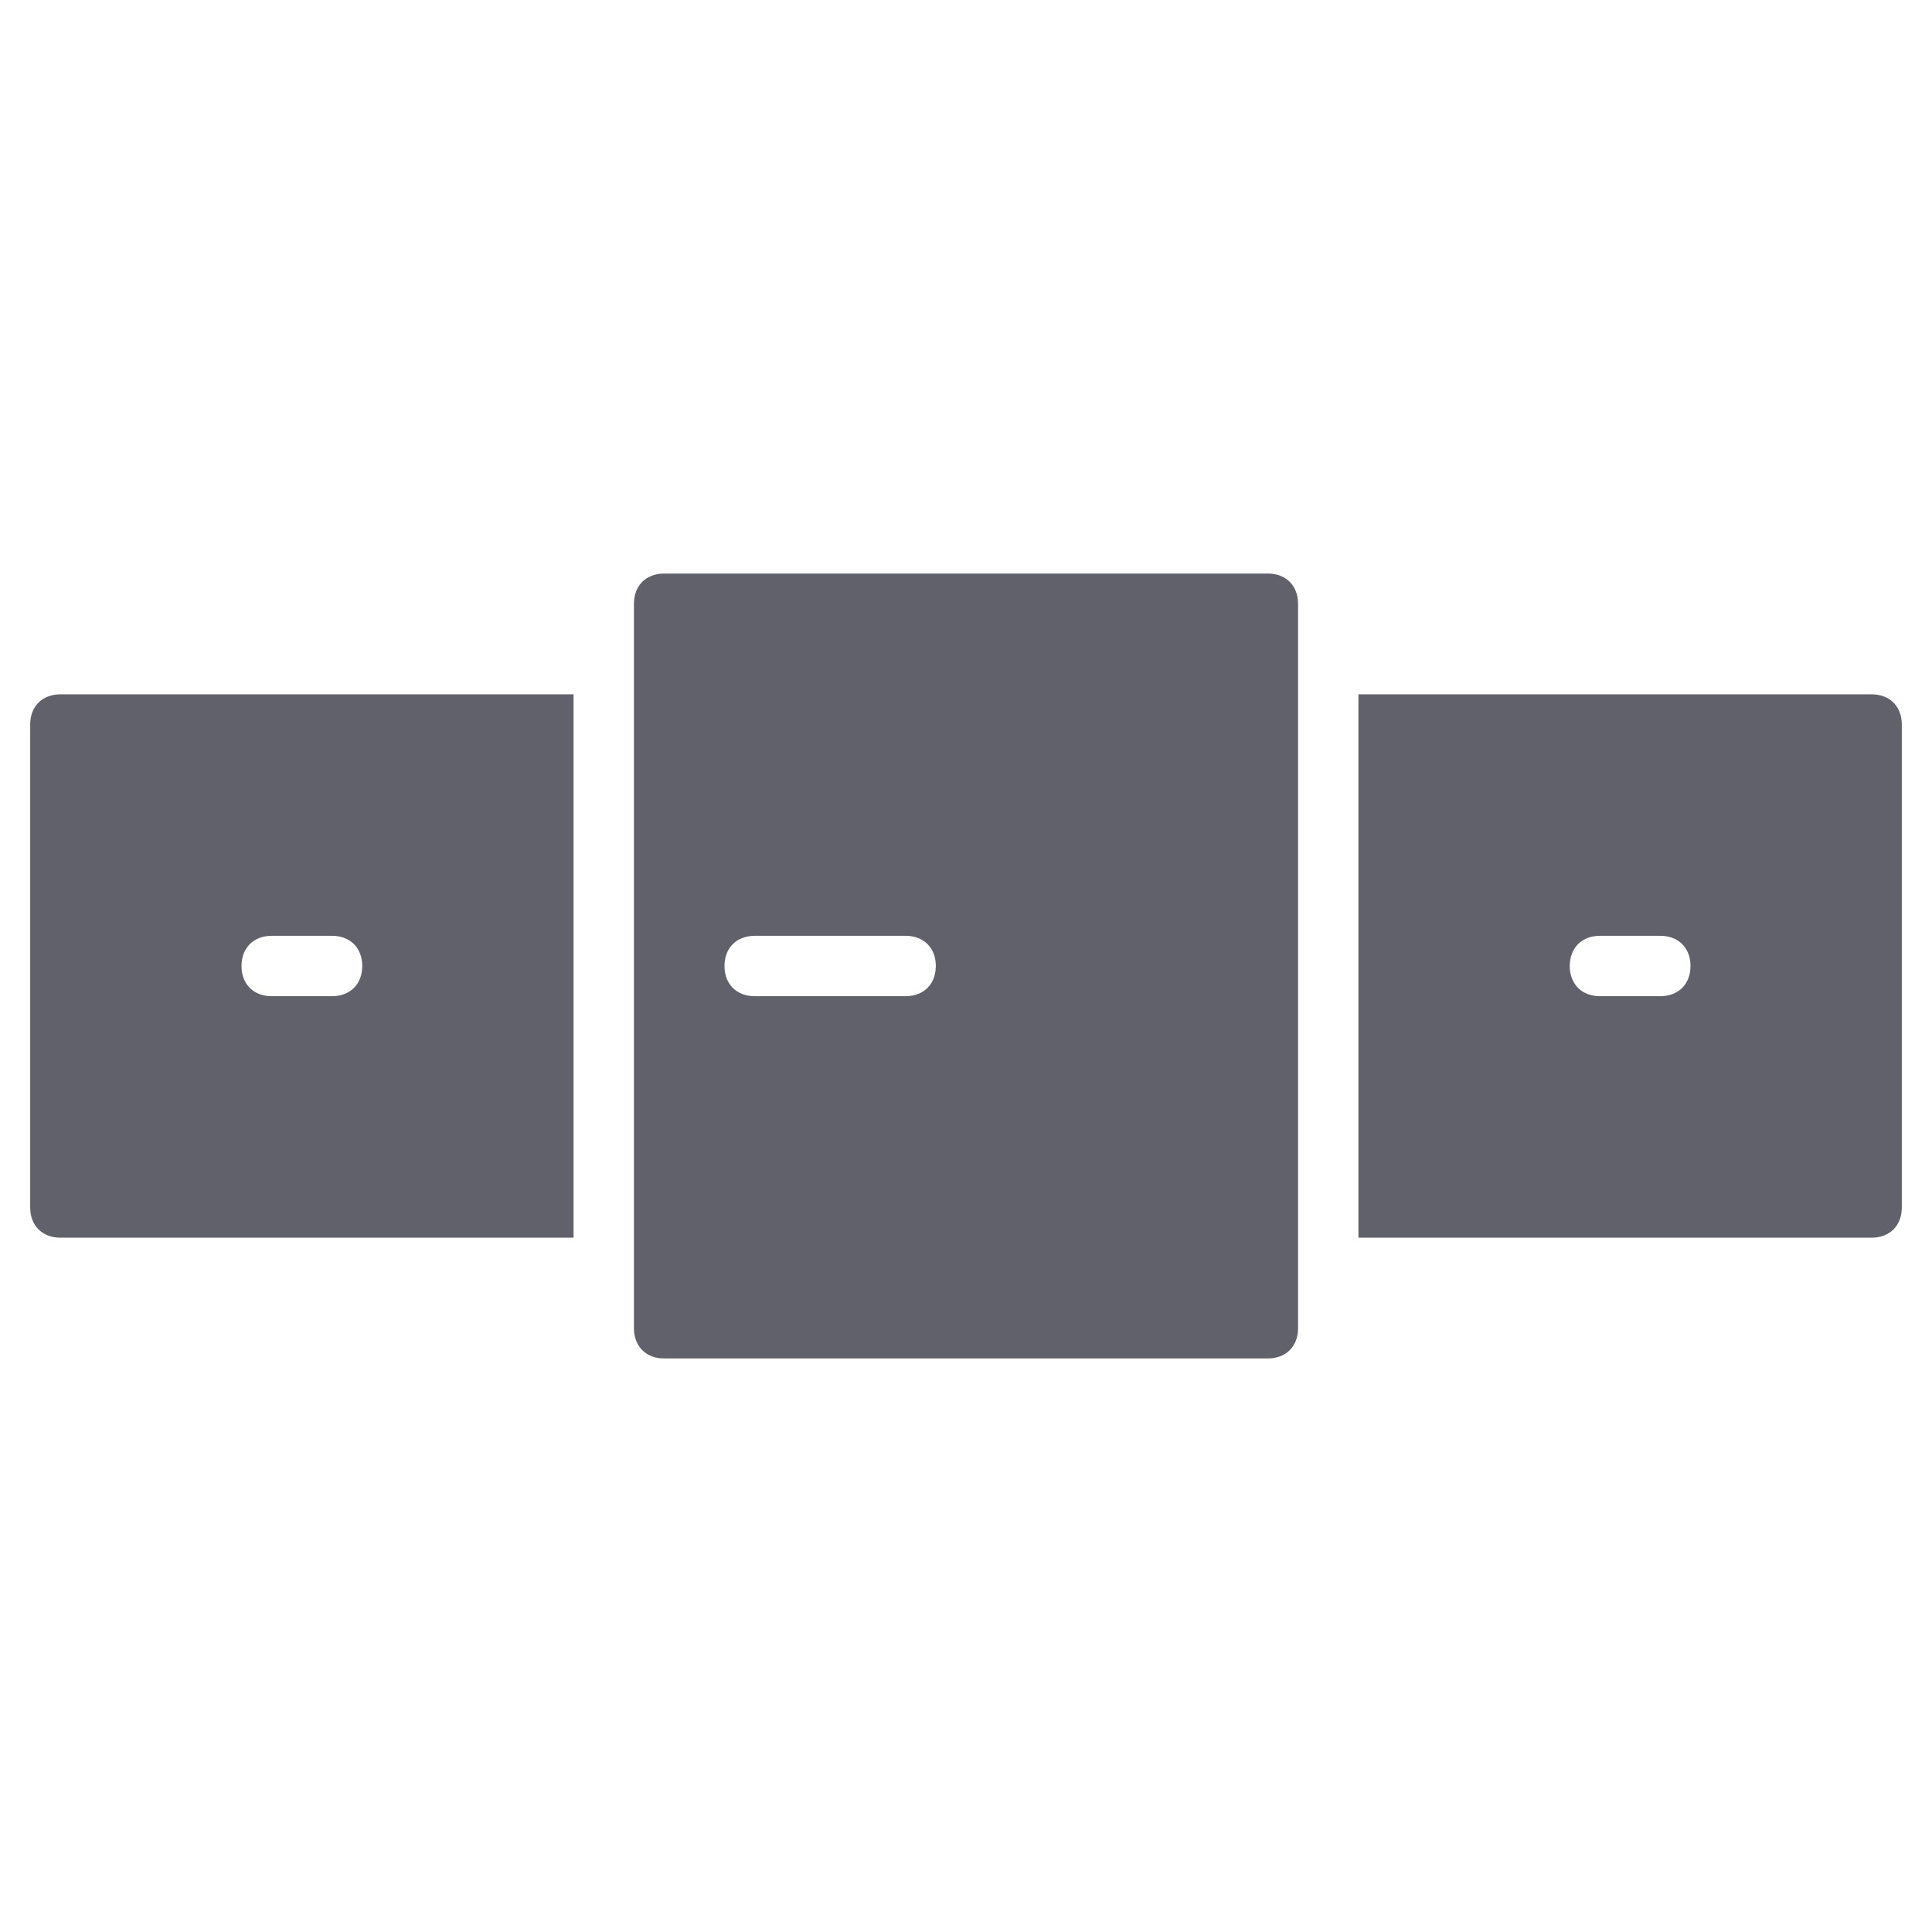<svg xmlns="http://www.w3.org/2000/svg" height="64" width="64" viewBox="0 0 64 64"><title>belt 3</title><g fill="#61616b" class="nc-icon-wrapper"><path data-color="color-2" fill="#61616b" d="M42,19H22c-0.6,0-1,0.4-1,1v24c0,0.6,0.4,1,1,1h20c0.6,0,1-0.4,1-1V20C43,19.4,42.6,19,42,19 z M30,33h-5c-0.6,0-1-0.4-1-1s0.4-1,1-1h5c0.6,0,1,0.4,1,1S30.6,33,30,33z"></path> <path fill="#61616b" d="M62,23H45v18h17c0.6,0,1-0.4,1-1V24C63,23.4,62.6,23,62,23z M55,33h-2c-0.6,0-1-0.4-1-1s0.4-1,1-1h2 c0.6,0,1,0.4,1,1S55.6,33,55,33z"></path> <path fill="#61616b" d="M2,23c-0.6,0-1,0.4-1,1v16c0,0.6,0.4,1,1,1h17V23H2z M11,33H9c-0.6,0-1-0.4-1-1c0-0.6,0.4-1,1-1h2 c0.6,0,1,0.4,1,1C12,32.6,11.6,33,11,33z"></path></g></svg>